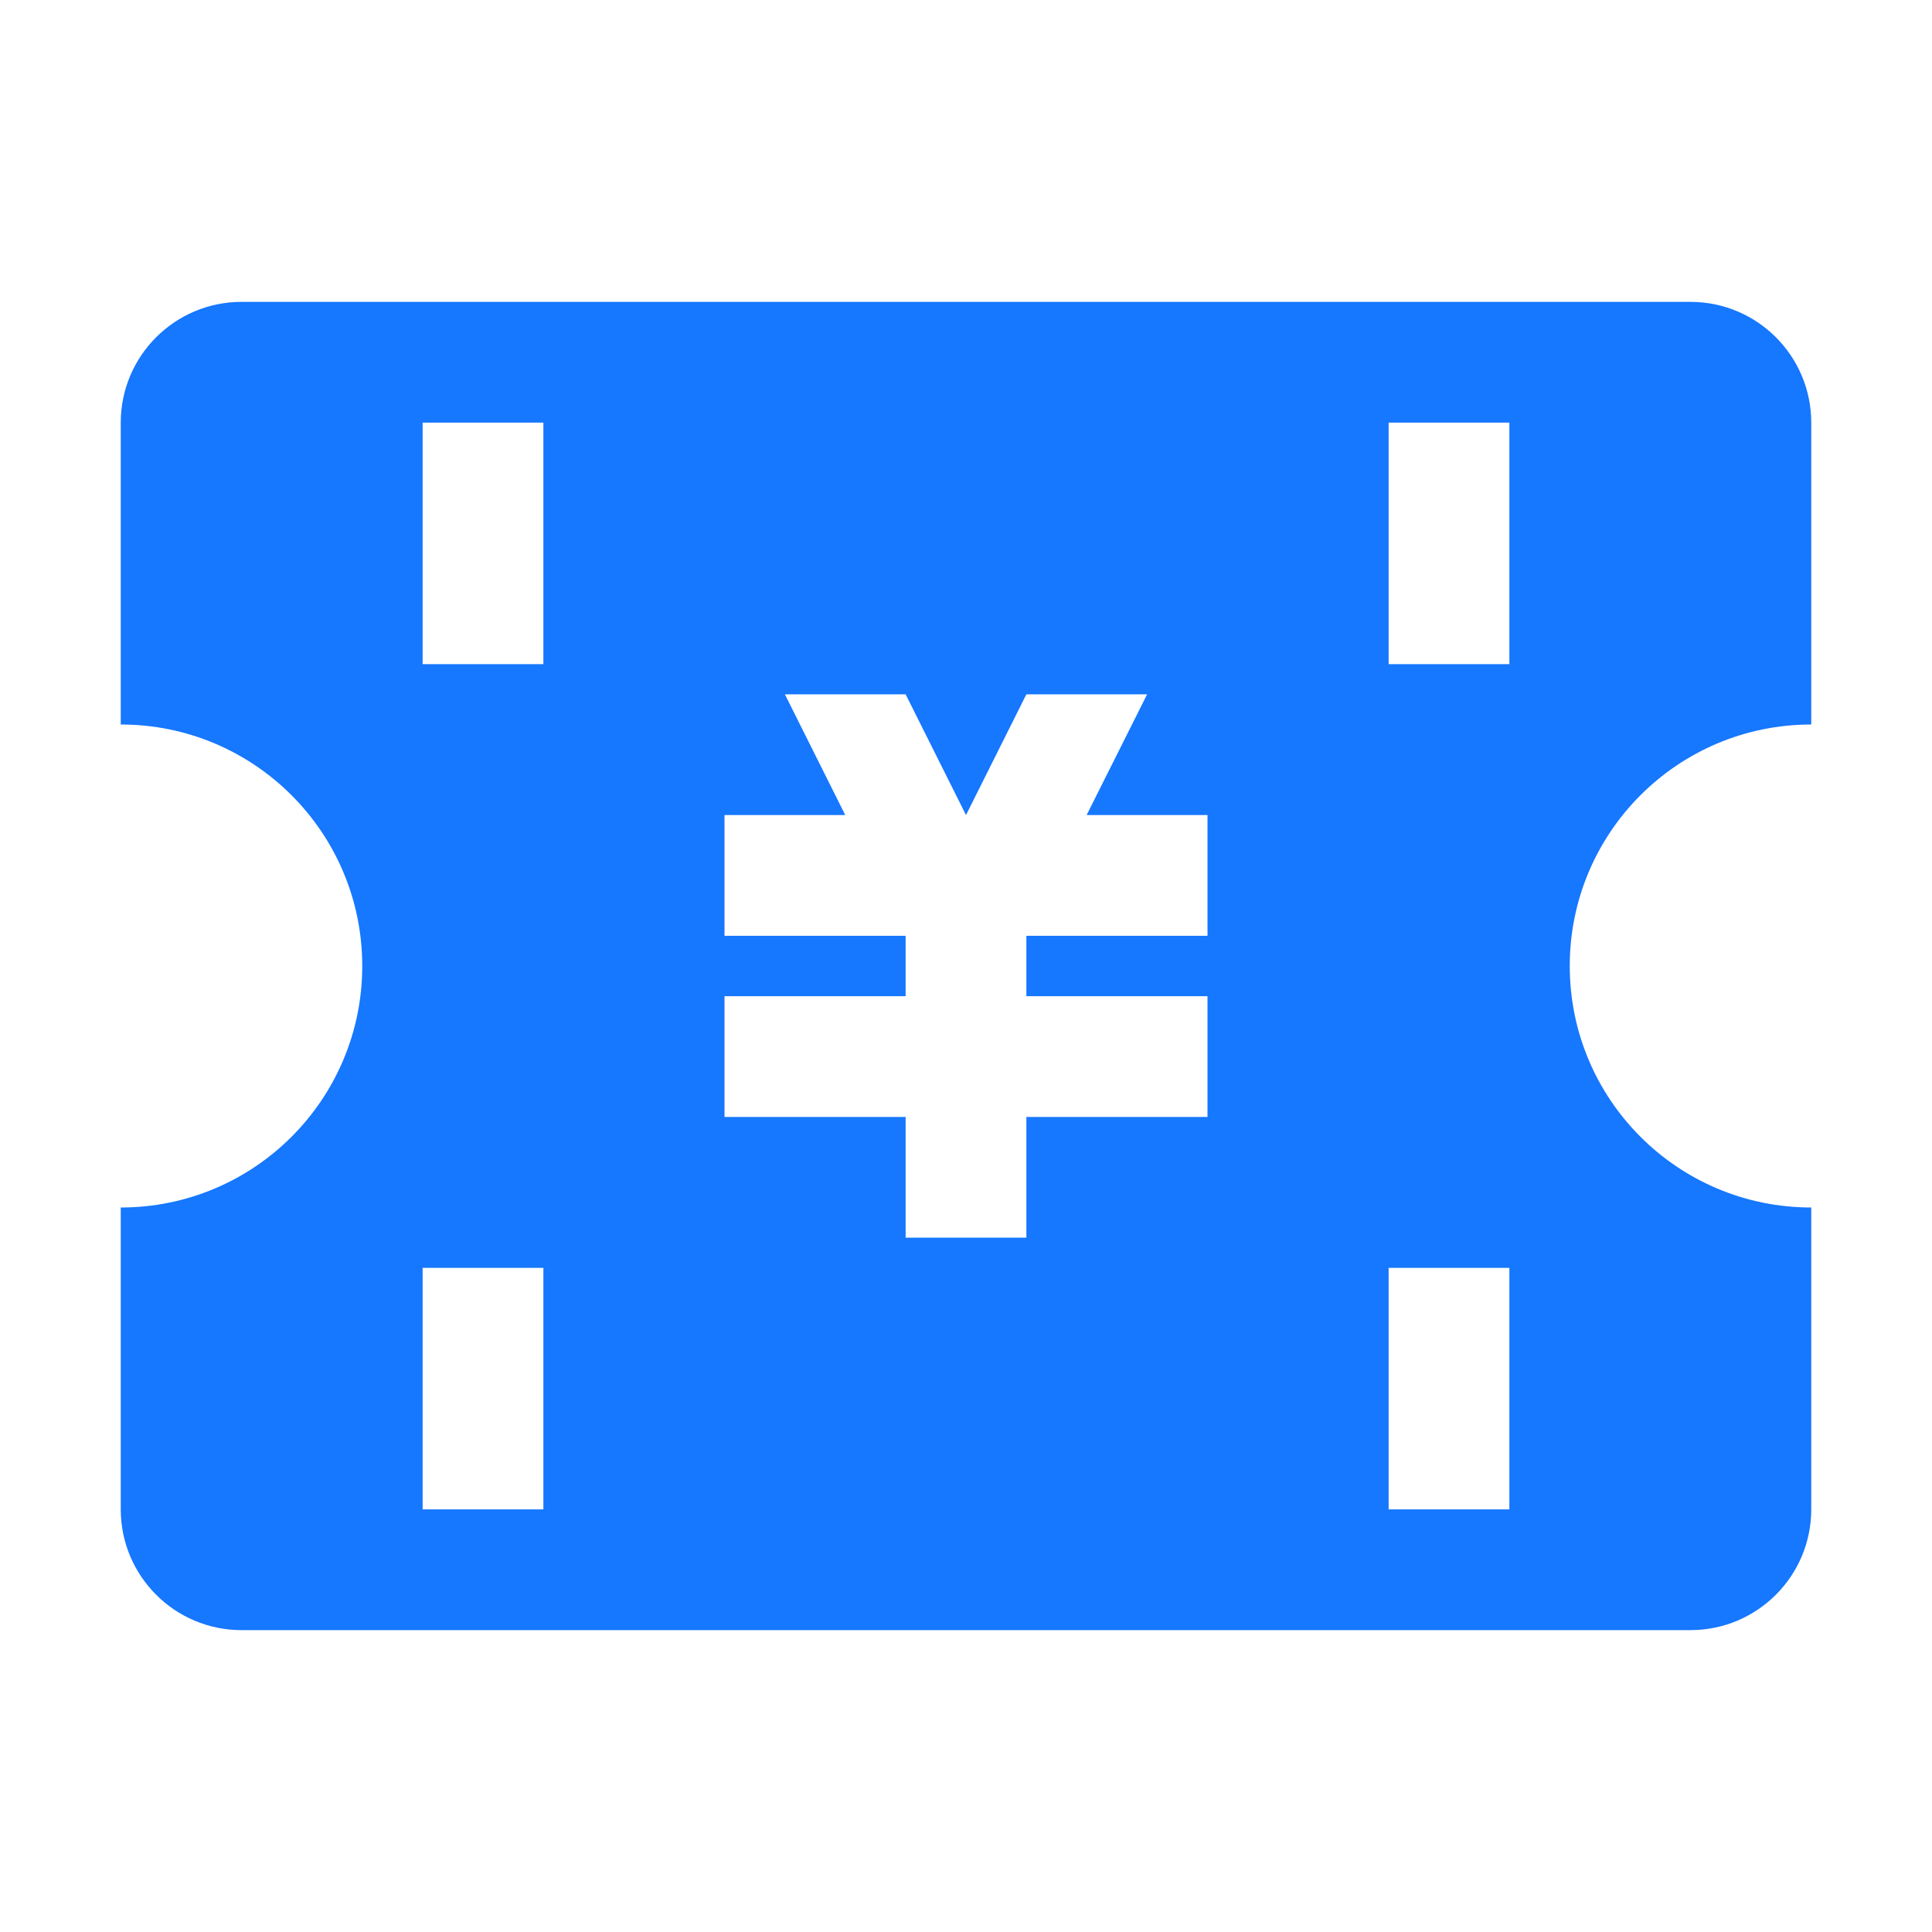 <svg xmlns="http://www.w3.org/2000/svg" xmlns:xlink="http://www.w3.org/1999/xlink" fill="none" version="1.1" width="16" height="16" viewBox="0 0 16 16"><g><g><path d="M15,3.5C15,2.948,14.552,2.5,14,2.5L2,2.5C1.448,2.5,1,2.948,1,3.5L1,6C2.105,6,3,6.895,3,8C3,9.105,2.105,10,1,10L1,12.5C1,13.052,1.448,13.5,2,13.5L14,13.5C14.552,13.5,15,13.052,15,12.5L15,10C13.895,10,13,9.105,13,8C13,6.895,13.895,6,15,6L15,3.5ZM3.5,3.5L4.5,3.5L4.5,5.5L3.5,5.5L3.5,3.5ZM12.5,3.5L11.5,3.5L11.5,5.5L12.5,5.5L12.5,3.5ZM6.5,5.75L7.5,5.75L8,6.75L8.5,5.75L9.5,5.75L8.999,6.75L10,6.75L10,7.75L8.5,7.75L8.5,8.25L10,8.25L10,9.25L8.5,9.25L8.5,10.25L7.5,10.25L7.5,9.25L6,9.25L6,8.25L7.5,8.25L7.5,7.75L6,7.75L6,6.75L7,6.75L6.5,5.75ZM4.5,10.5L3.5,10.5L3.5,12.5L4.5,12.5L4.5,10.5ZM11.5,10.5L12.5,10.5L12.5,12.5L11.5,12.5L11.5,10.5Z" fill-rule="evenodd" fill="#1677ff" fill-opacity="1"/></g></g></svg>